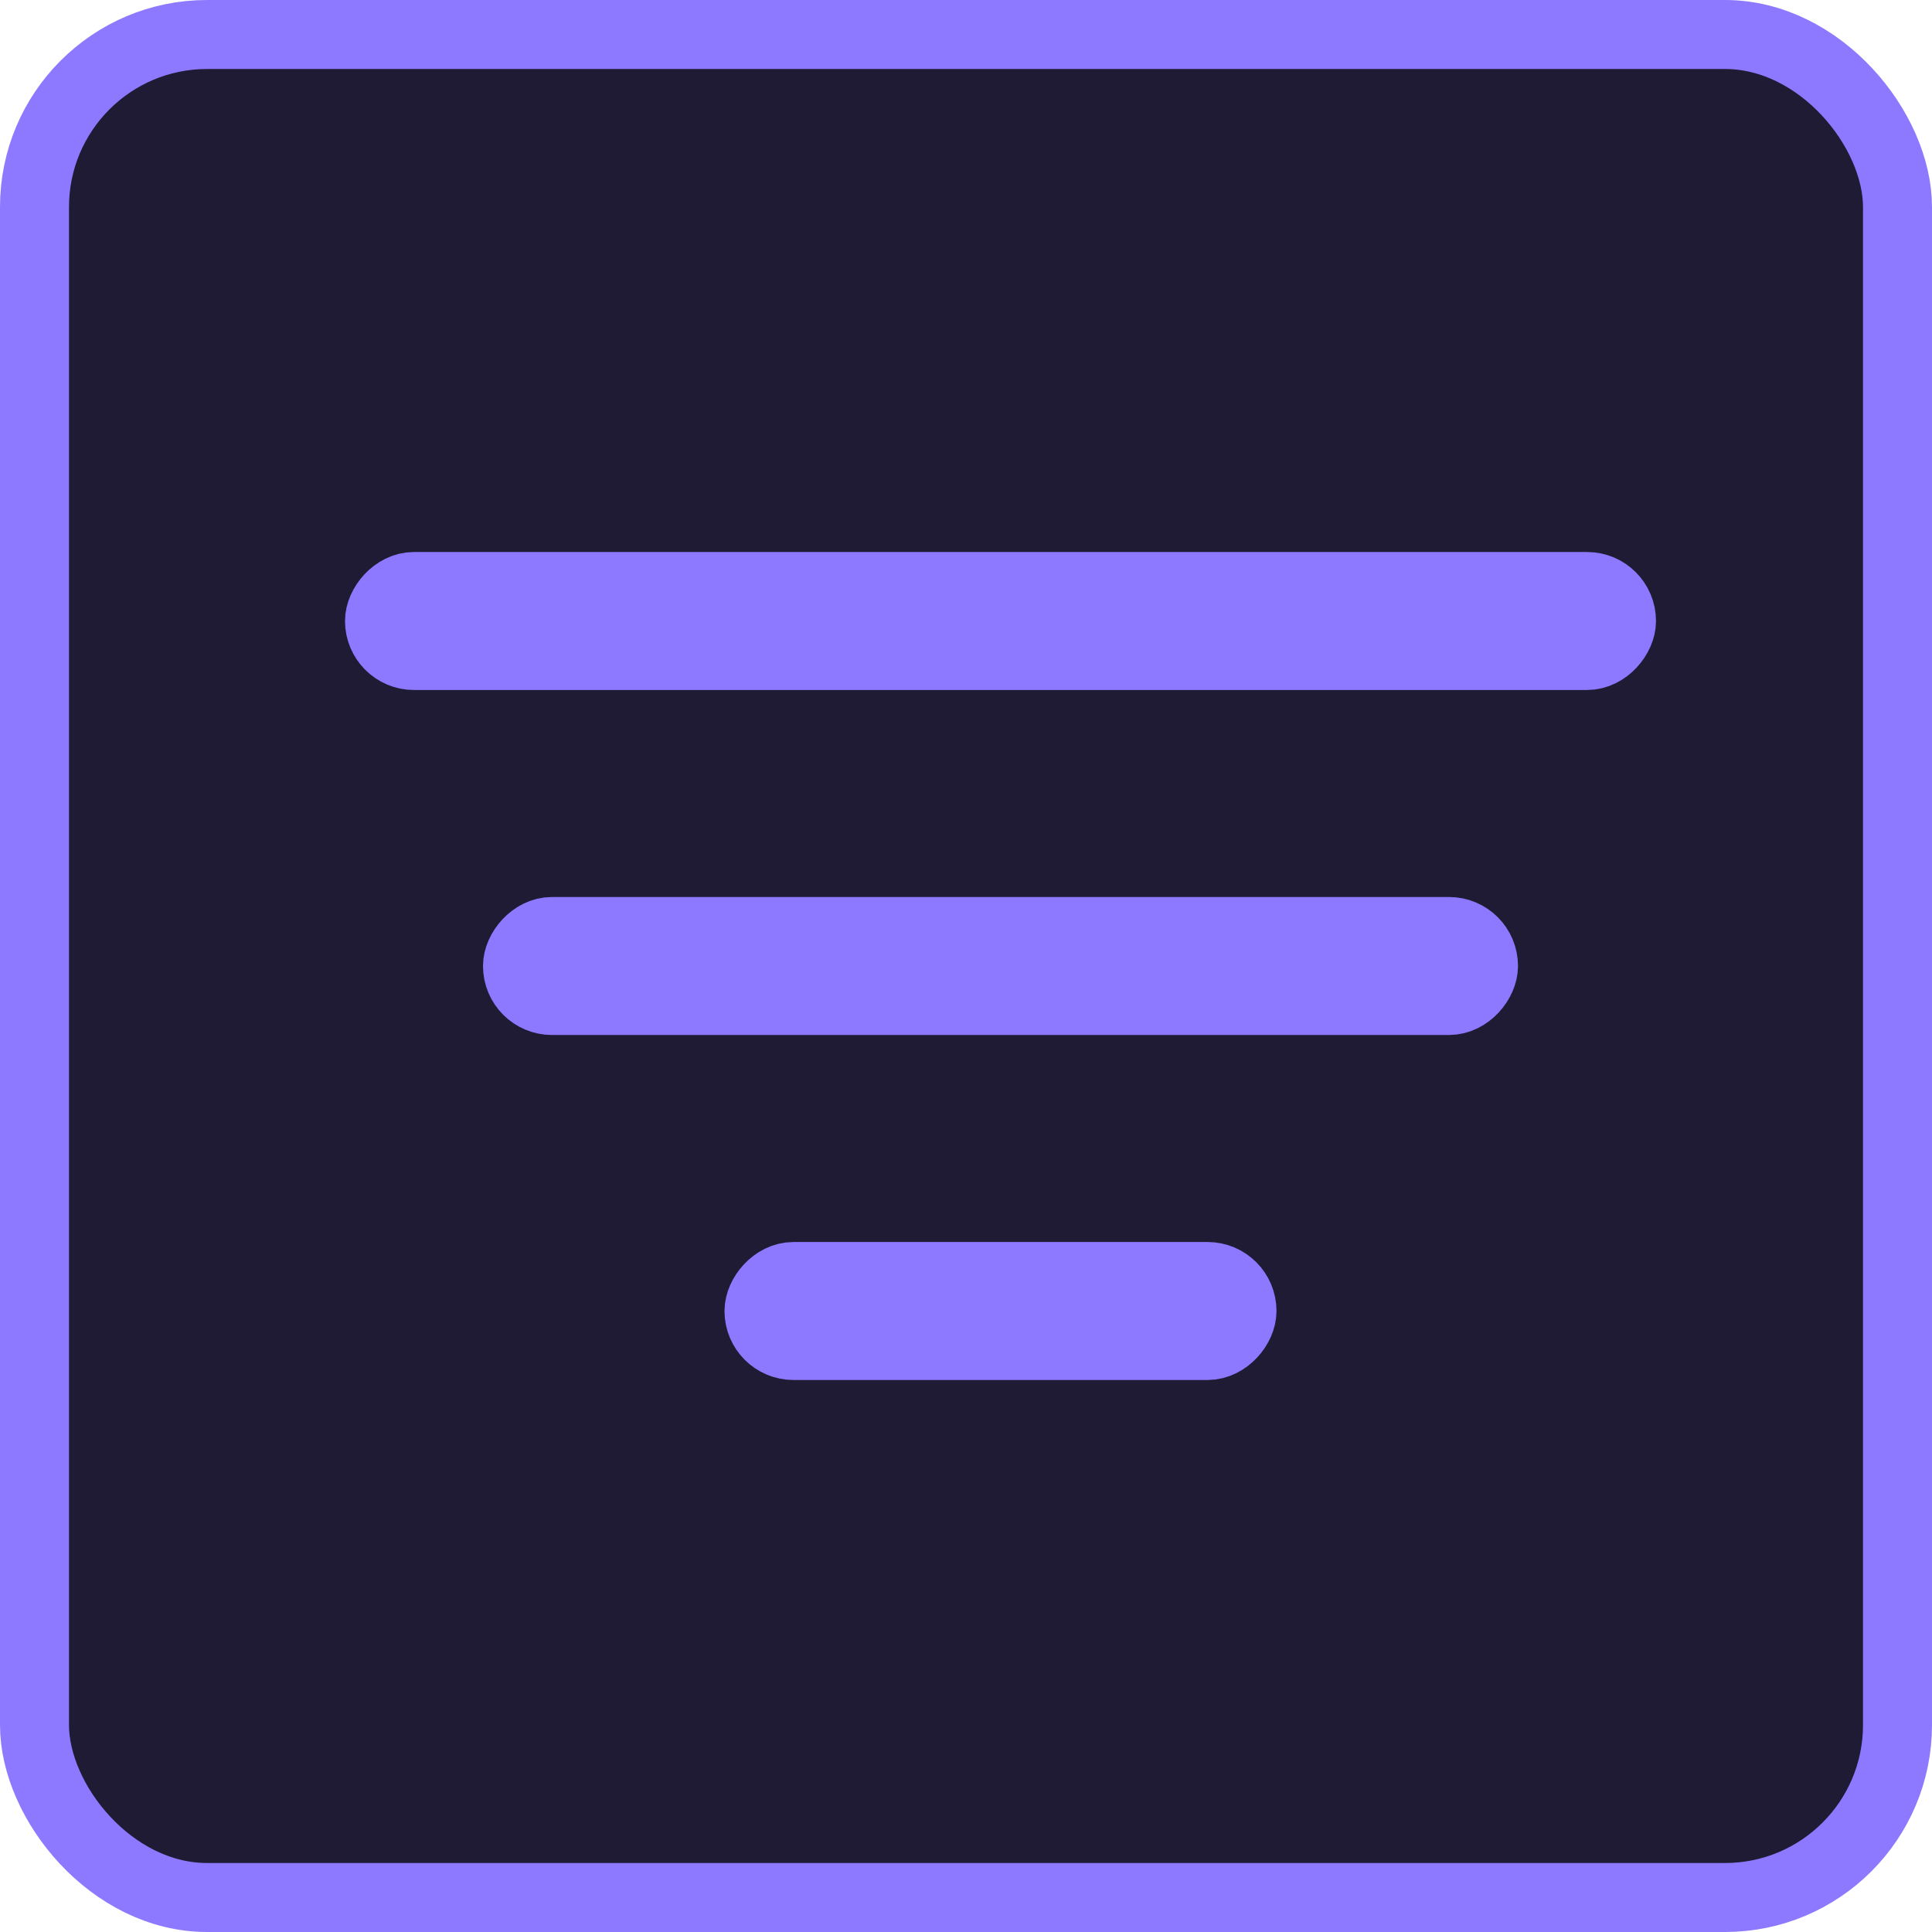 <svg width="28" height="28" viewBox="0 0 28 28" fill="none" xmlns="http://www.w3.org/2000/svg">
<rect x="0.5" y="0.5" width="27" height="27" rx="2.5" fill="#1F1B34" stroke="#8C79FF"/>
<rect x="-0.5" y="0.5" width="18" height="1" rx="0.5" transform="matrix(-1 0 0 1 23 8)" fill="#939393" stroke="#8C79FF"/>
<rect x="-0.5" y="0.5" width="14" height="1" rx="0.5" transform="matrix(-1 0 0 1 21 13)" fill="#939393" stroke="#8C79FF"/>
<rect x="-0.5" y="0.5" width="7" height="1" rx="0.5" transform="matrix(-1 0 0 1 17.5 18)" fill="#939393" stroke="#8C79FF"/>
</svg>
